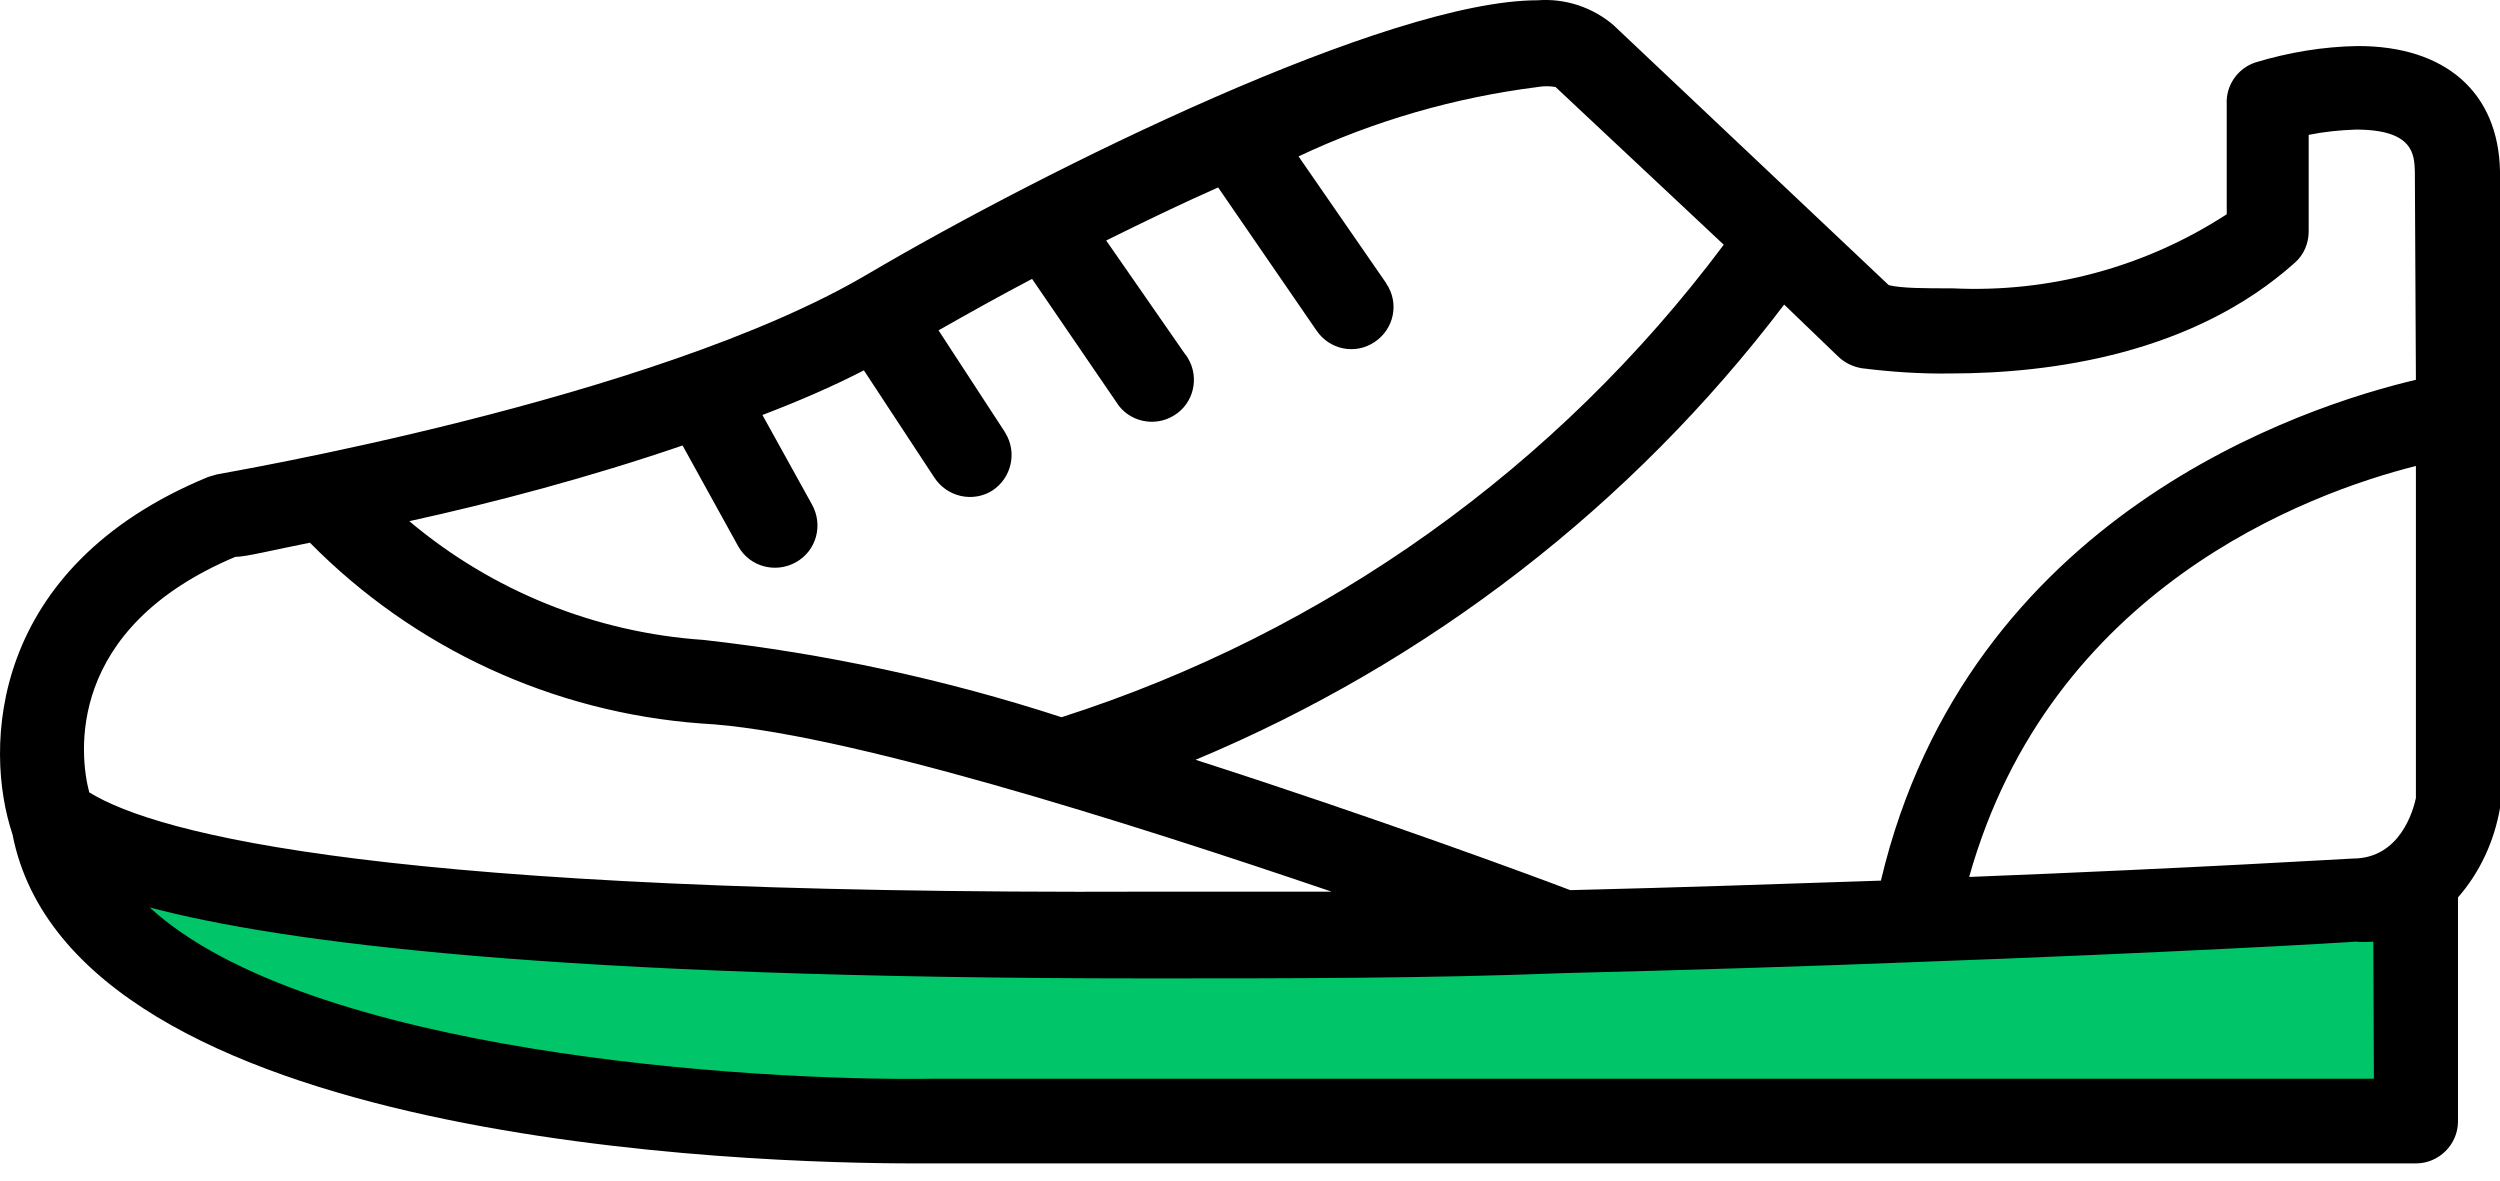 <svg width="36" height="17" viewBox="0 0 36 17" fill="none" xmlns="http://www.w3.org/2000/svg">
<g clip-path="url(#clip0_4_788)">
<path d="M1.527 12.394L1.731 13.658L5.16 15.118L9.655 15.928L13.182 16.178H17.208H22.521H29.529H33.821L34.789 15.981V15.224V13.756V13.075H29.582L25.995 13.453L20.402 13.506L17.208 13.809L13.742 13.756L12.175 13.506L9.05 13.355L5.894 13.075H3.85L1.527 12.394Z" fill="#00C569"/>
<path d="M33.957 0.663C33.457 0.67 32.958 0.754 32.481 0.898C32.224 0.981 32.049 1.231 32.065 1.503V3.085C30.891 3.849 29.506 4.22 28.114 4.152C27.705 4.152 27.387 4.152 27.198 4.106L23.232 0.36C22.93 0.103 22.536 -0.026 22.143 0.004C19.993 0.004 15.081 2.426 12.493 3.948C9.42 5.764 3.184 6.816 3.124 6.831L2.995 6.869C-0.161 8.171 -0.237 10.774 0.18 12.015C1.05 16.488 10.911 16.753 13.159 16.753H34.789C35.122 16.753 35.395 16.48 35.395 16.148V12.923C35.712 12.56 35.917 12.114 36 11.637C36 11.607 36 11.576 36 11.546V2.464C35.977 1.329 35.213 0.663 33.957 0.663ZM9.829 6.415L10.631 7.868C10.798 8.163 11.169 8.261 11.464 8.095C11.759 7.928 11.857 7.558 11.691 7.262L10.979 5.976C11.494 5.779 11.986 5.567 12.44 5.333L13.454 6.876C13.636 7.156 14.007 7.24 14.287 7.066C14.567 6.884 14.65 6.513 14.476 6.233C14.476 6.226 14.468 6.226 14.468 6.218L13.515 4.757C13.954 4.508 14.4 4.258 14.862 4.016L16.073 5.787C16.247 6.074 16.625 6.157 16.905 5.983C17.193 5.809 17.276 5.431 17.102 5.151C17.095 5.136 17.079 5.113 17.064 5.098L15.929 3.463C16.466 3.198 17.011 2.933 17.541 2.699L18.956 4.757C19.145 5.037 19.516 5.113 19.796 4.924C20.076 4.735 20.152 4.364 19.963 4.084C19.963 4.076 19.955 4.076 19.955 4.069L18.699 2.252C19.789 1.738 20.947 1.405 22.143 1.253C22.226 1.238 22.317 1.238 22.4 1.253L24.822 3.524C22.423 6.733 19.093 9.109 15.286 10.328C13.613 9.783 11.888 9.412 10.132 9.215C8.573 9.109 7.089 8.511 5.894 7.505C7.104 7.24 8.482 6.876 9.829 6.415ZM3.388 8.019C3.54 8.019 3.926 7.921 4.463 7.815C5.962 9.336 7.96 10.259 10.094 10.418C12.084 10.517 16.285 11.856 19.176 12.84H16.527C5.561 12.886 2.268 12.015 1.285 11.41C1.141 10.865 0.944 9.049 3.388 8.019ZM34.184 15.534H13.447C10.783 15.572 4.433 15.156 2.155 13.067C4.047 13.567 7.975 14.089 16.55 14.089C18.563 14.089 20.591 14.089 22.513 14.013C24.33 13.968 26.04 13.915 27.577 13.854C31.293 13.718 33.889 13.567 33.919 13.559C34.002 13.567 34.085 13.567 34.176 13.559L34.184 15.534ZM34.789 11.493C34.751 11.667 34.562 12.363 33.881 12.363C33.836 12.363 31.618 12.5 28.356 12.628C29.522 8.473 33.23 7.103 34.789 6.71V11.493ZM34.789 5.469C33.185 5.847 28.333 7.414 27.085 12.681C25.707 12.727 24.194 12.78 22.612 12.818C22.075 12.613 19.781 11.765 17.216 10.941C20.568 9.54 23.497 7.278 25.692 4.386L26.479 5.143C26.57 5.227 26.683 5.28 26.805 5.302C27.228 5.355 27.652 5.385 28.084 5.378C29.537 5.378 31.58 5.098 33.048 3.781C33.177 3.667 33.245 3.501 33.245 3.334V1.942C33.465 1.897 33.692 1.874 33.926 1.866C34.759 1.866 34.766 2.23 34.774 2.472L34.789 5.469Z" fill="black"/>
</g>
<defs>
<clipPath id="clip0_4_788">
<rect width="36" height="16.753" fill="white"/>
</clipPath>
</defs>
</svg>
